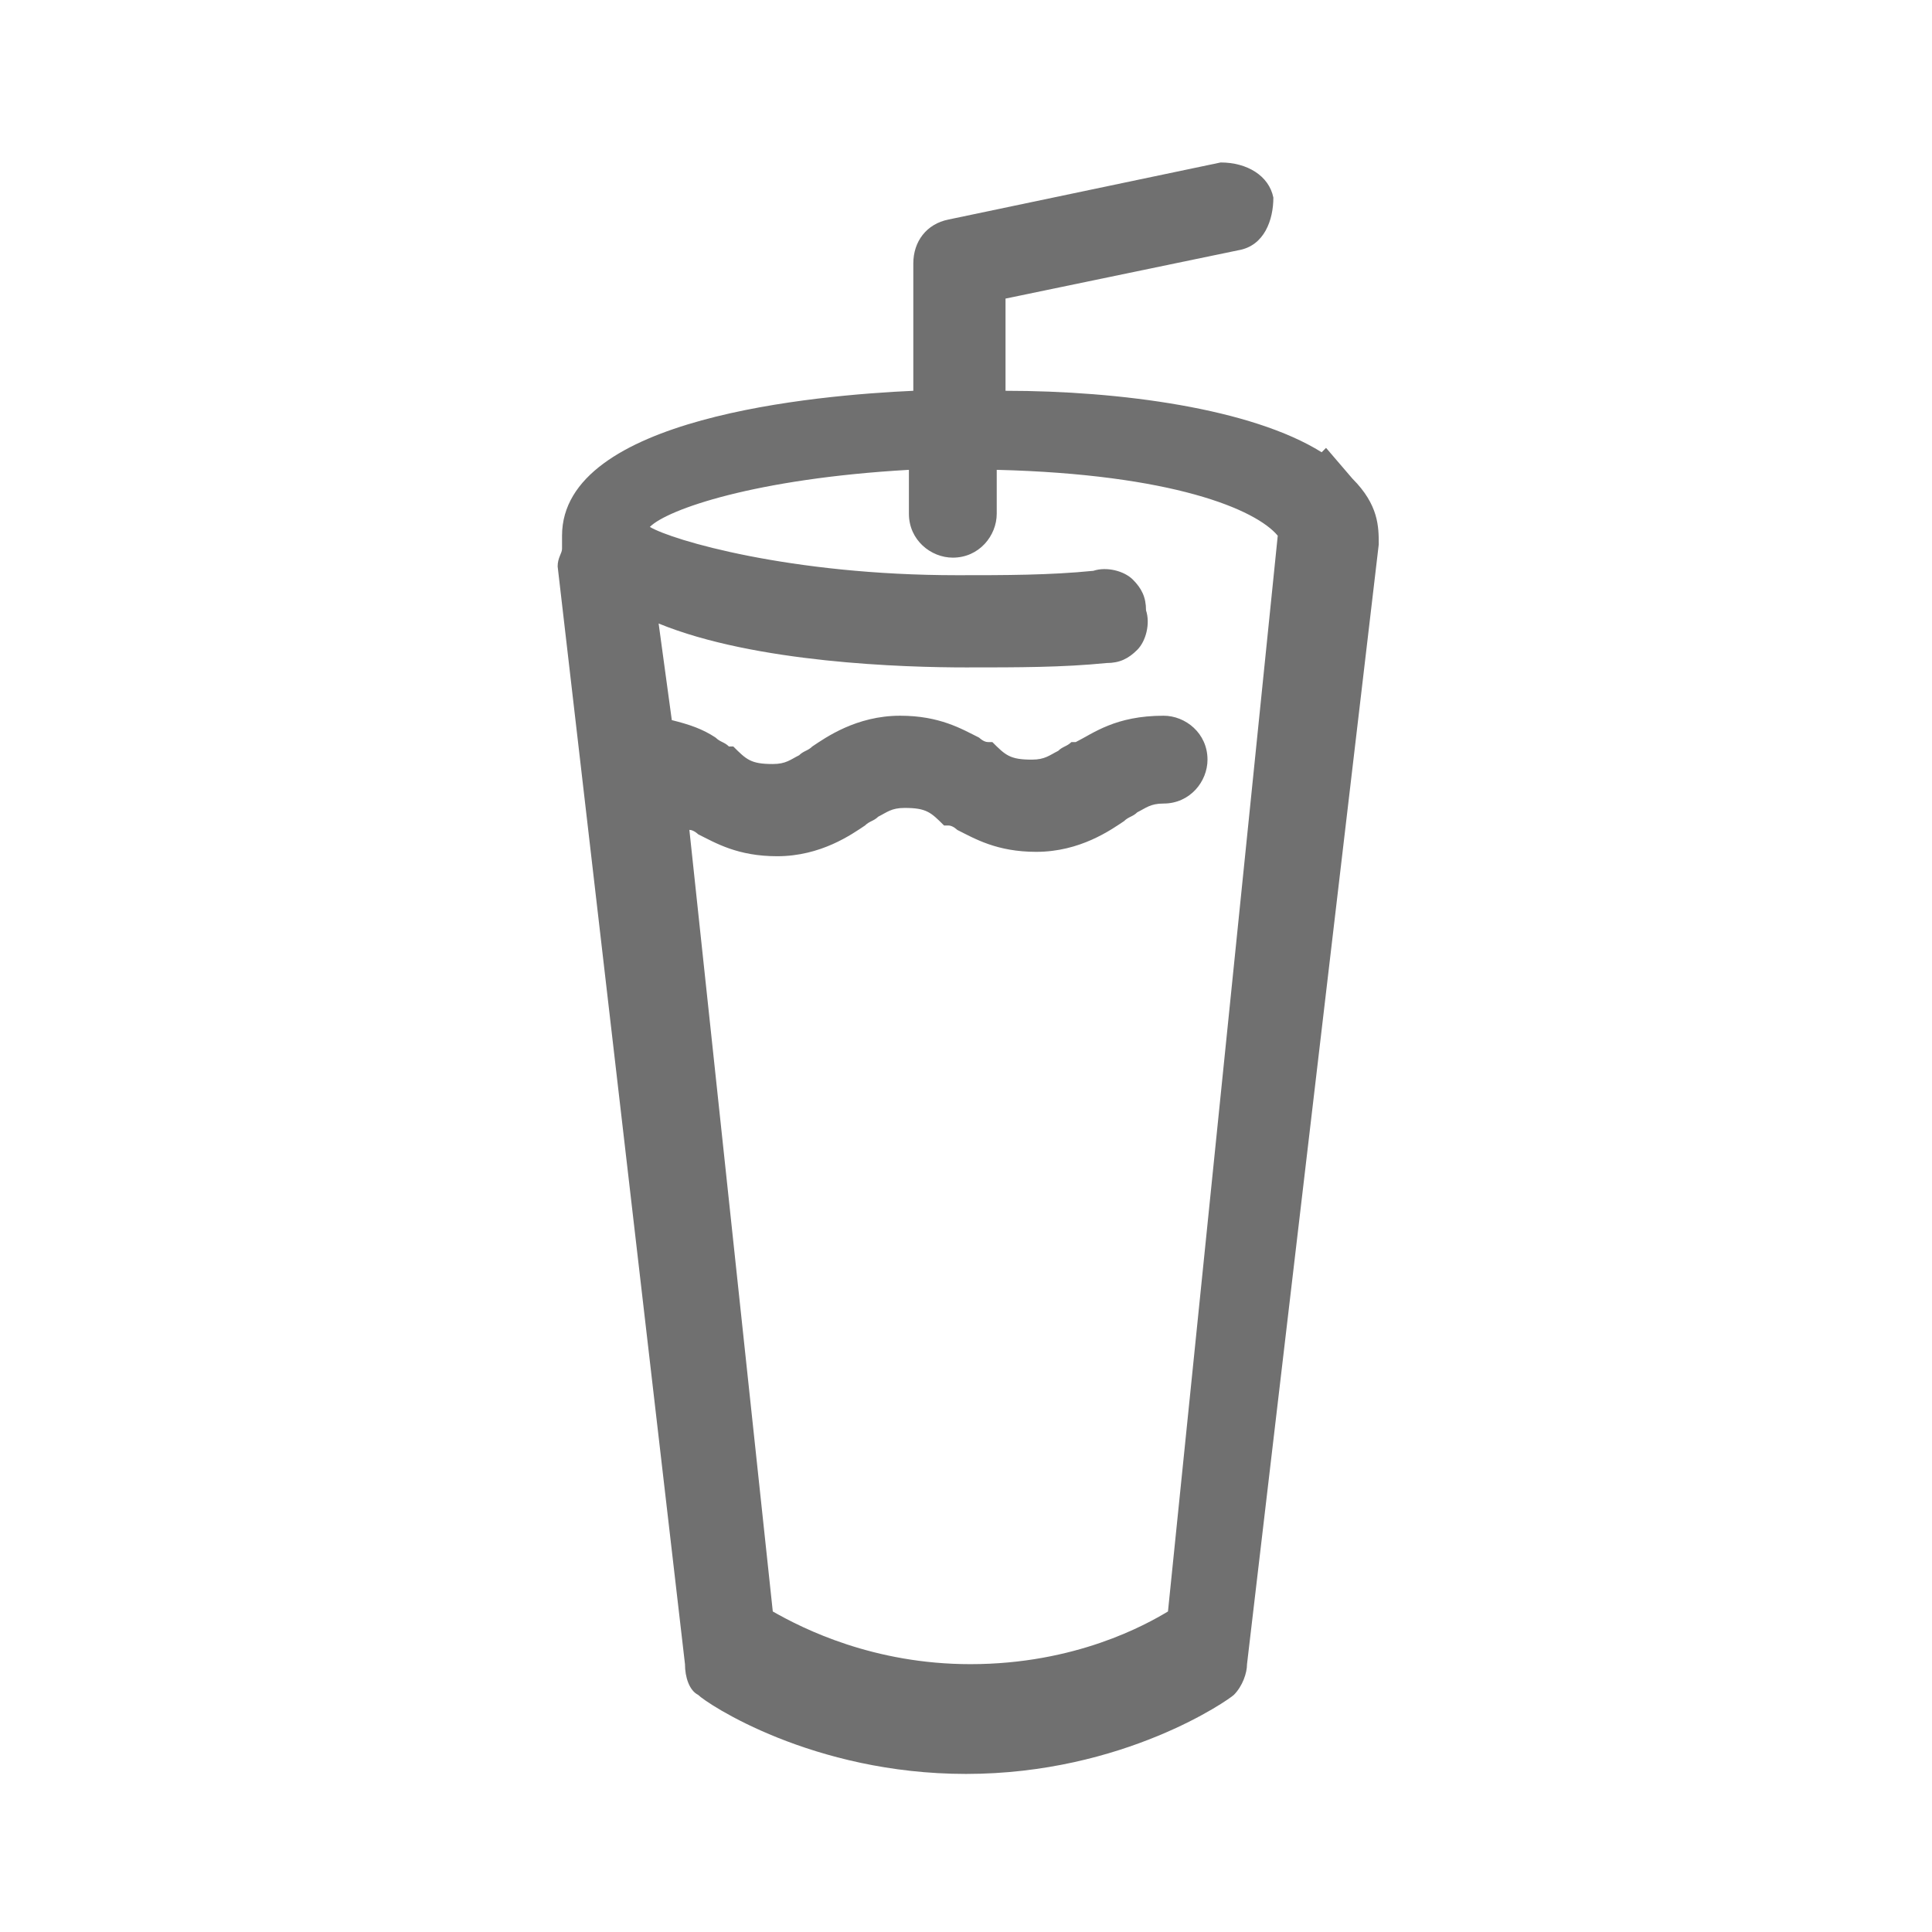 <?xml version="1.0" encoding="utf-8"?>
<!-- Generator: Adobe Illustrator 24.1.2, SVG Export Plug-In . SVG Version: 6.00 Build 0)  -->
<svg version="1.1" id="Layer_1" xmlns="http://www.w3.org/2000/svg" xmlns:xlink="http://www.w3.org/1999/xlink" x="0px" y="0px"
	 viewBox="0 0 44 44" style="enable-background:new 0 0 44 44;" xml:space="preserve">
<style type="text/css">
	.st0{fill:#707070;}
	.st1{fill:none;}
</style>
<path class="st0" d="M30.8,10.9l-0.6-0.7l-0.1,0.1c-1.6-1-4.6-1.4-7.2-1.4V6.8l5.3-1.1C28.8,5.6,29,5,29,4.5
	c-0.1-0.5-0.6-0.8-1.2-0.8L21.6,5c-0.5,0.1-0.8,0.5-0.8,1v2.9c-2.2,0.1-8,0.6-8,3.3l0,0.3c0,0.1-0.1,0.2-0.1,0.4l2.9,25
	c0,0.3,0.1,0.6,0.3,0.7c0.2,0.2,2.6,1.8,6.1,1.8c3.6,0,6-1.7,6.1-1.8c0.2-0.2,0.3-0.5,0.3-0.7l3-25.5C31.4,12,31.4,11.5,30.8,10.9z
	 M15.7,18.9c0.1,0,0.2,0.1,0.2,0.1c0.4,0.2,0.9,0.5,1.8,0.5c1,0,1.7-0.5,2-0.7c0.1-0.1,0.2-0.1,0.3-0.2c0.2-0.1,0.3-0.2,0.6-0.2
	c0.5,0,0.6,0.1,0.9,0.4l0.1,0c0.1,0,0.2,0.1,0.2,0.1c0.4,0.2,0.9,0.5,1.8,0.5c1,0,1.7-0.5,2-0.7c0.1-0.1,0.2-0.1,0.3-0.2
	c0.2-0.1,0.3-0.2,0.6-0.2c0.6,0,1-0.5,1-1c0-0.6-0.5-1-1-1c-1.1,0-1.6,0.4-2,0.6l-0.1,0c-0.1,0.1-0.2,0.1-0.3,0.2
	c-0.2,0.1-0.3,0.2-0.6,0.2c-0.5,0-0.6-0.1-0.9-0.4l-0.1,0c-0.1,0-0.2-0.1-0.2-0.1c-0.4-0.2-0.9-0.5-1.8-0.5c-1,0-1.7,0.5-2,0.7
	c-0.1,0.1-0.2,0.1-0.3,0.2c-0.2,0.1-0.3,0.2-0.6,0.2c-0.5,0-0.6-0.1-0.9-0.4l-0.1,0c-0.1-0.1-0.2-0.1-0.3-0.2
	c-0.3-0.2-0.6-0.3-1-0.4l-0.3-2.2c2.2,0.9,5.6,1,7,1c1.2,0,2.2,0,3.2-0.1c0.3,0,0.5-0.1,0.7-0.3c0.2-0.2,0.3-0.6,0.2-0.9
	c0-0.3-0.1-0.5-0.3-0.7c-0.2-0.2-0.6-0.3-0.9-0.2c-1,0.1-2,0.1-3.1,0.1c-3.8,0-6.5-0.8-7-1.1c0.4-0.4,2.4-1.1,5.9-1.3v1
	c0,0.6,0.5,1,1,1c0.6,0,1-0.5,1-1v-1c4,0.1,5.9,0.9,6.4,1.5l0,0l-2.5,24.5c-0.5,0.3-2.1,1.2-4.5,1.2c-2.2,0-3.8-0.8-4.5-1.2l0,0
	L15.7,18.9C15.7,18.9,15.7,18.9,15.7,18.9z"/>
<rect class="st1" width="44" height="44"/>
</svg>
